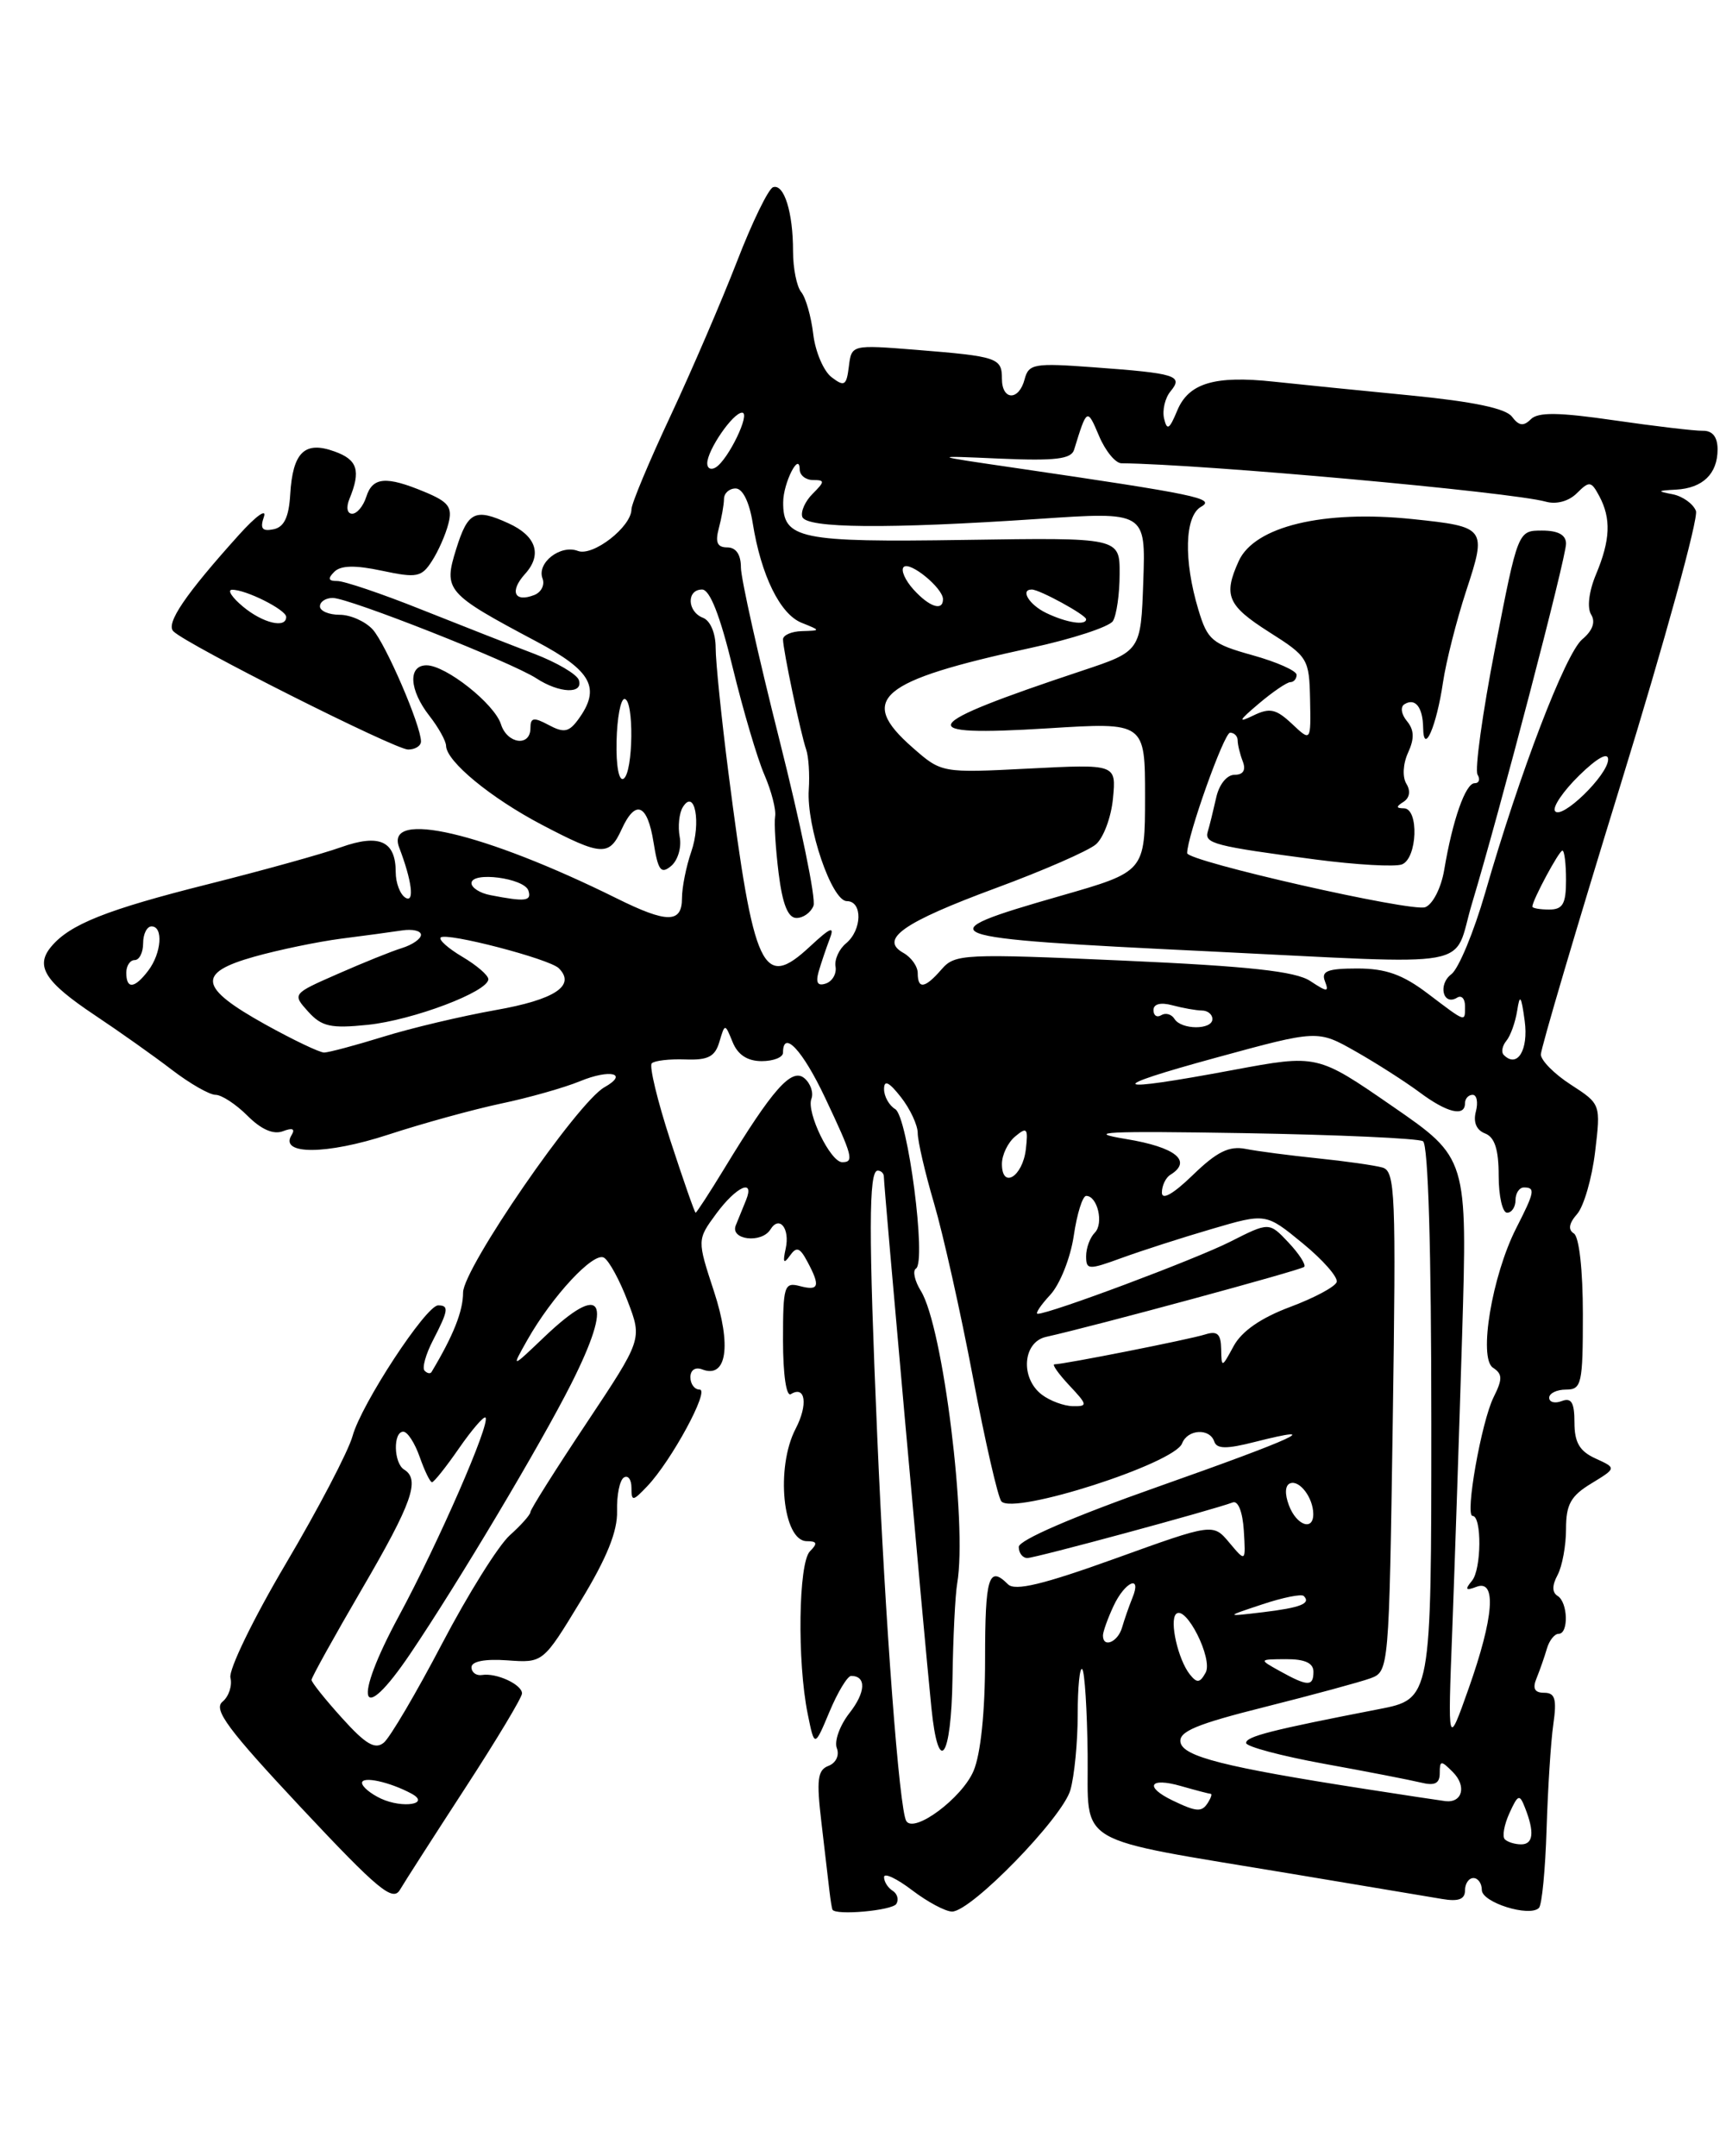 <?xml version="1.0" encoding="UTF-8" standalone="no"?>
<!DOCTYPE svg PUBLIC "-//W3C//DTD SVG 1.1//EN" "http://www.w3.org/Graphics/SVG/1.1/DTD/svg11.dtd" >
<svg xmlns="http://www.w3.org/2000/svg" xmlns:xlink="http://www.w3.org/1999/xlink" version="1.1" viewBox="0 0 205 256">
 <g >
 <path fill="currentColor"
d=" M 106.46 226.07 C 106.77 225.56 106.58 224.86 106.02 224.51 C 105.46 224.16 105.00 223.44 105.00 222.89 C 105.00 222.34 106.50 223.05 108.34 224.45 C 110.18 225.85 112.32 226.99 113.09 226.98 C 115.38 226.95 126.19 215.84 127.13 212.55 C 127.61 210.88 128.00 206.85 128.00 203.59 C 128.00 200.33 128.24 197.91 128.54 198.20 C 128.83 198.50 129.12 203.04 129.18 208.30 C 129.30 219.39 127.09 218.10 153.50 222.51 C 161.75 223.89 169.74 225.22 171.25 225.48 C 173.22 225.82 174.00 225.53 174.00 224.47 C 174.00 223.66 174.45 223.00 175.00 223.00 C 175.55 223.00 176.00 223.64 176.00 224.42 C 176.00 225.90 181.66 227.67 182.78 226.55 C 183.14 226.20 183.54 221.99 183.69 217.20 C 183.84 212.42 184.19 206.81 184.49 204.75 C 184.92 201.74 184.70 201.00 183.40 201.00 C 182.26 201.00 181.99 200.49 182.51 199.25 C 182.90 198.29 183.45 196.71 183.73 195.75 C 184.01 194.79 184.63 194.00 185.12 194.00 C 186.33 194.00 186.23 190.26 185.00 189.50 C 184.33 189.08 184.33 188.26 185.00 187.01 C 185.55 185.97 186.00 183.52 186.00 181.55 C 186.00 178.64 186.56 177.63 189.00 176.15 C 192.00 174.32 192.00 174.32 189.50 173.18 C 187.61 172.32 187.00 171.28 187.00 168.91 C 187.00 166.54 186.64 165.93 185.50 166.36 C 184.68 166.68 184.00 166.50 184.00 165.97 C 184.00 165.44 184.90 165.00 186.00 165.00 C 187.85 165.00 188.00 164.33 188.00 156.06 C 188.00 150.81 187.56 146.85 186.93 146.46 C 186.22 146.02 186.34 145.26 187.32 144.15 C 188.11 143.24 189.07 139.94 189.45 136.80 C 190.13 131.10 190.13 131.10 186.58 128.80 C 184.62 127.54 183.02 125.92 183.01 125.21 C 183.01 124.50 187.28 110.04 192.51 93.07 C 197.74 76.10 201.75 61.52 201.43 60.67 C 201.10 59.82 199.86 58.93 198.67 58.69 C 196.77 58.33 196.82 58.26 199.05 58.14 C 202.24 57.97 204.00 56.26 204.00 53.36 C 204.00 51.89 203.40 51.13 202.25 51.15 C 201.29 51.17 196.56 50.61 191.73 49.91 C 185.13 48.95 182.68 48.92 181.82 49.78 C 180.95 50.65 180.40 50.57 179.58 49.48 C 178.85 48.49 174.94 47.68 167.50 46.95 C 161.45 46.36 154.16 45.63 151.30 45.32 C 144.25 44.56 141.16 45.49 139.81 48.78 C 138.89 50.99 138.61 51.17 138.26 49.70 C 138.03 48.71 138.37 47.26 139.03 46.46 C 140.57 44.60 139.70 44.33 129.86 43.61 C 122.84 43.09 122.18 43.20 121.70 45.02 C 121.03 47.62 119.00 47.58 119.00 44.97 C 119.00 42.49 118.48 42.32 108.82 41.54 C 101.14 40.93 101.14 40.93 100.82 43.52 C 100.54 45.79 100.29 45.95 98.78 44.80 C 97.83 44.09 96.84 41.78 96.59 39.68 C 96.34 37.58 95.70 35.33 95.16 34.68 C 94.63 34.03 94.19 31.86 94.19 29.85 C 94.20 25.24 93.13 21.79 91.82 22.23 C 91.27 22.41 89.34 26.37 87.54 31.03 C 85.73 35.69 82.18 43.95 79.63 49.40 C 77.08 54.84 75.00 59.82 75.00 60.47 C 75.00 62.55 70.43 66.10 68.64 65.42 C 66.57 64.62 63.72 66.84 64.44 68.70 C 64.73 69.46 64.28 70.34 63.44 70.66 C 61.08 71.57 60.50 70.21 62.36 68.15 C 64.43 65.87 63.70 63.64 60.40 62.14 C 56.42 60.32 55.57 60.74 54.18 65.20 C 52.65 70.10 52.96 70.46 63.71 76.17 C 70.31 79.67 71.40 81.71 68.67 85.44 C 67.57 86.94 66.97 87.05 65.17 86.09 C 63.38 85.13 63.00 85.20 63.00 86.46 C 63.00 88.71 60.24 88.34 59.50 86.00 C 58.73 83.57 52.95 79.00 50.66 79.00 C 48.43 79.00 48.60 81.93 51.00 85.00 C 52.08 86.38 52.97 87.98 52.98 88.56 C 53.02 90.41 58.29 94.75 64.35 97.93 C 71.44 101.65 72.36 101.70 73.82 98.50 C 75.47 94.87 76.89 95.43 77.62 100.01 C 78.16 103.38 78.50 103.83 79.71 102.83 C 80.51 102.16 80.97 100.61 80.73 99.38 C 80.50 98.14 80.66 96.55 81.10 95.84 C 82.52 93.55 83.30 97.69 82.10 101.14 C 81.50 102.88 81.00 105.36 81.00 106.65 C 81.00 109.64 79.24 109.65 73.22 106.66 C 57.44 98.85 45.67 96.10 47.41 100.63 C 48.93 104.60 49.26 107.28 48.15 106.59 C 47.52 106.20 47.00 104.84 47.00 103.56 C 47.00 99.86 45.06 98.98 40.50 100.60 C 38.30 101.39 31.23 103.35 24.79 104.97 C 12.67 108.01 8.27 109.76 6.07 112.42 C 4.15 114.72 5.34 116.59 11.21 120.51 C 14.12 122.45 18.25 125.37 20.40 127.02 C 22.54 128.66 24.88 130.00 25.60 130.00 C 26.32 130.00 28.03 131.12 29.40 132.49 C 31.03 134.12 32.48 134.75 33.61 134.32 C 34.76 133.88 35.09 134.04 34.62 134.80 C 33.17 137.15 38.80 137.12 46.11 134.73 C 50.17 133.40 56.20 131.74 59.50 131.04 C 62.80 130.35 67.03 129.15 68.90 128.38 C 72.47 126.91 74.71 127.46 71.79 129.10 C 68.58 130.90 55.00 150.61 55.00 153.48 C 55.00 155.69 53.85 158.58 51.25 162.92 C 51.11 163.15 50.74 163.08 50.43 162.76 C 50.11 162.44 50.56 160.82 51.43 159.14 C 53.26 155.60 53.35 155.00 52.04 155.00 C 50.60 155.00 42.91 166.72 41.87 170.53 C 41.36 172.35 37.80 179.16 33.95 185.67 C 30.10 192.18 27.14 198.27 27.37 199.21 C 27.60 200.16 27.18 201.44 26.42 202.07 C 25.31 202.99 27.09 205.38 35.77 214.65 C 44.90 224.39 46.65 225.84 47.50 224.40 C 48.05 223.46 51.54 218.03 55.25 212.32 C 58.96 206.62 62.00 201.56 62.00 201.08 C 62.00 200.02 58.96 198.61 57.25 198.89 C 56.56 199.00 56.00 198.58 56.00 197.97 C 56.00 197.27 57.60 196.96 60.25 197.15 C 64.50 197.46 64.50 197.46 68.94 190.15 C 72.07 185.02 73.36 181.82 73.29 179.42 C 73.24 177.54 73.60 175.75 74.10 175.44 C 74.59 175.13 75.00 175.68 75.00 176.66 C 75.00 178.30 75.15 178.29 76.88 176.47 C 79.75 173.45 84.33 165.00 83.10 165.00 C 82.49 165.00 82.00 164.34 82.00 163.53 C 82.00 162.67 82.59 162.29 83.42 162.61 C 86.32 163.72 86.91 159.78 84.80 153.34 C 82.79 147.21 82.79 147.21 85.08 144.10 C 87.46 140.88 89.67 139.88 88.61 142.50 C 88.27 143.32 87.73 144.68 87.39 145.50 C 86.69 147.23 90.46 147.68 91.51 145.98 C 92.57 144.27 93.84 145.87 93.32 148.25 C 92.95 149.92 93.08 150.14 93.81 149.11 C 94.60 147.99 94.99 148.11 95.89 149.80 C 97.46 152.73 97.28 153.31 95.00 152.71 C 93.14 152.22 93.00 152.68 93.00 159.15 C 93.00 163.20 93.39 165.88 93.93 165.54 C 95.67 164.47 95.99 166.78 94.50 169.65 C 92.10 174.24 92.97 183.00 95.83 183.00 C 97.05 183.00 97.13 183.27 96.20 184.20 C 94.83 185.57 94.67 197.29 95.93 203.50 C 96.74 207.50 96.74 207.50 98.52 203.25 C 99.50 200.91 100.66 199.00 101.09 199.00 C 102.92 199.00 102.83 200.94 100.89 203.41 C 99.75 204.87 99.07 206.74 99.39 207.57 C 99.72 208.43 99.30 209.33 98.40 209.68 C 97.10 210.17 96.96 211.32 97.56 216.39 C 97.95 219.75 98.38 223.40 98.51 224.50 C 98.64 225.60 98.80 226.61 98.87 226.75 C 99.24 227.47 105.97 226.86 106.46 226.07 Z  M 50.00 88.04 C 50.00 86.16 45.82 76.47 44.27 74.75 C 43.40 73.79 41.63 73.00 40.35 73.00 C 39.06 73.00 38.00 72.55 38.00 72.00 C 38.00 71.45 38.68 71.00 39.52 71.00 C 41.44 71.00 60.77 78.63 63.71 80.55 C 66.44 82.33 69.31 82.44 68.75 80.75 C 68.52 80.06 66.12 78.65 63.42 77.62 C 60.71 76.59 54.67 74.22 50.00 72.36 C 45.33 70.49 40.85 68.98 40.05 68.99 C 38.99 69.00 38.90 68.70 39.70 67.90 C 40.47 67.13 42.17 67.09 45.37 67.77 C 49.50 68.65 50.07 68.54 51.30 66.62 C 52.06 65.45 52.94 63.45 53.26 62.17 C 53.76 60.22 53.29 59.60 50.46 58.42 C 45.86 56.50 44.25 56.63 43.50 59.00 C 43.15 60.10 42.40 61.00 41.83 61.00 C 41.23 61.00 41.09 60.25 41.50 59.25 C 42.88 55.89 42.48 54.59 39.74 53.61 C 36.19 52.32 34.77 53.69 34.47 58.70 C 34.31 61.42 33.74 62.60 32.47 62.85 C 31.14 63.12 30.86 62.76 31.35 61.35 C 31.70 60.33 30.37 61.30 28.39 63.50 C 22.01 70.58 19.65 74.05 20.60 74.97 C 22.25 76.59 46.92 89.00 48.47 89.00 C 49.31 89.00 50.00 88.57 50.00 88.04 Z  M 178.73 218.40 C 178.40 218.07 178.65 216.68 179.27 215.31 C 180.30 213.05 180.48 212.99 181.13 214.66 C 182.27 217.55 182.12 219.00 180.67 219.00 C 179.93 219.00 179.06 218.73 178.73 218.40 Z  M 107.64 216.23 C 106.81 214.89 105.14 192.77 104.19 170.50 C 103.16 146.44 103.17 139.00 104.24 139.00 C 104.66 139.00 104.99 139.34 104.98 139.75 C 104.95 140.56 109.74 194.08 110.62 202.75 C 111.45 211.02 112.99 208.88 113.13 199.25 C 113.20 194.44 113.45 189.38 113.69 188.00 C 114.90 180.92 112.00 157.54 109.38 153.30 C 108.63 152.09 108.37 150.89 108.79 150.63 C 110.06 149.84 107.82 132.59 106.33 131.70 C 105.60 131.26 105.00 130.19 105.00 129.32 C 105.00 128.19 105.58 128.46 107.00 130.27 C 108.10 131.67 109.00 133.60 109.00 134.55 C 109.00 135.50 109.87 139.26 110.94 142.89 C 112.01 146.53 114.09 155.80 115.55 163.50 C 117.01 171.20 118.54 177.85 118.94 178.28 C 120.44 179.90 139.48 173.79 140.40 171.39 C 141.05 169.70 143.68 169.55 144.22 171.17 C 144.52 172.06 145.69 172.07 149.02 171.22 C 157.60 169.05 153.85 170.78 137.52 176.54 C 127.47 180.08 121.00 182.88 121.00 183.68 C 121.00 184.41 121.46 185.00 122.02 185.00 C 122.97 185.00 144.07 179.29 146.41 178.40 C 147.05 178.15 147.59 179.52 147.73 181.74 C 147.96 185.50 147.96 185.50 146.02 183.19 C 144.08 180.87 144.08 180.87 132.46 185.06 C 123.88 188.15 120.55 188.95 119.72 188.12 C 117.43 185.83 117.00 187.24 117.00 197.03 C 117.00 203.28 116.48 208.28 115.63 210.28 C 114.26 213.51 108.57 217.74 107.64 216.23 Z  M 45.25 213.57 C 44.01 212.99 43.00 212.15 43.00 211.70 C 43.00 210.87 46.27 211.58 48.86 212.97 C 51.19 214.22 47.85 214.77 45.25 213.57 Z  M 139.25 213.78 C 135.88 212.15 136.54 211.01 140.24 212.07 C 142.03 212.58 143.63 213.00 143.80 213.00 C 143.98 213.00 143.84 213.45 143.50 214.00 C 142.75 215.21 142.16 215.18 139.25 213.78 Z  M 162.00 212.40 C 145.42 209.82 140.54 208.58 140.21 206.89 C 139.97 205.61 142.07 204.73 150.25 202.68 C 155.93 201.25 161.58 199.72 162.78 199.28 C 164.96 198.47 164.98 198.24 165.42 168.78 C 165.82 141.60 165.72 139.05 164.18 138.63 C 163.26 138.37 159.80 137.88 156.50 137.54 C 153.20 137.20 149.35 136.70 147.94 136.42 C 145.98 136.04 144.53 136.76 141.69 139.51 C 139.36 141.77 138.00 142.55 138.00 141.61 C 138.00 140.79 138.45 139.84 139.00 139.50 C 141.66 137.86 139.64 136.22 133.75 135.25 C 128.67 134.41 131.31 134.28 147.76 134.55 C 158.91 134.74 168.47 135.17 169.01 135.51 C 169.63 135.89 170.00 148.38 170.00 168.93 C 170.00 201.74 170.00 201.74 163.75 202.95 C 150.97 205.43 148.00 206.19 148.00 206.96 C 148.00 207.39 152.16 208.50 157.25 209.43 C 162.34 210.35 167.51 211.36 168.75 211.66 C 170.41 212.07 171.00 211.78 171.00 210.54 C 171.00 209.01 171.15 209.00 172.56 210.42 C 174.21 212.07 173.70 214.09 171.69 213.87 C 171.04 213.79 166.68 213.13 162.00 212.40 Z  M 40.63 204.01 C 38.63 201.80 37.00 199.76 37.00 199.47 C 37.00 199.18 39.70 194.32 43.00 188.66 C 48.95 178.46 49.93 175.69 48.00 174.50 C 46.75 173.73 46.67 170.00 47.90 170.00 C 48.40 170.00 49.27 171.35 49.85 173.00 C 50.43 174.65 51.08 176.00 51.31 176.00 C 51.54 176.00 52.98 174.19 54.51 171.98 C 56.04 169.77 57.46 168.13 57.66 168.32 C 58.29 168.95 52.07 183.20 47.38 191.88 C 41.82 202.17 42.75 205.22 48.74 196.35 C 54.42 187.94 64.21 171.52 67.86 164.28 C 72.89 154.30 71.62 152.11 64.65 158.75 C 60.72 162.50 60.72 162.50 62.61 159.15 C 65.57 153.91 70.52 148.59 71.74 149.34 C 72.35 149.71 73.62 152.05 74.56 154.53 C 76.28 159.03 76.28 159.03 69.64 169.01 C 65.99 174.49 63.00 179.23 63.00 179.54 C 63.00 179.85 61.90 181.09 60.55 182.30 C 59.20 183.51 55.58 189.30 52.51 195.16 C 49.44 201.02 46.32 206.32 45.59 206.92 C 44.56 207.78 43.43 207.12 40.63 204.01 Z  M 172.49 193.50 C 172.78 185.80 173.31 170.05 173.66 158.50 C 174.29 137.50 174.29 137.50 165.37 131.35 C 156.45 125.19 156.45 125.19 146.47 127.05 C 131.70 129.81 130.98 129.26 144.50 125.57 C 156.50 122.29 156.50 122.29 161.00 124.84 C 163.47 126.24 166.89 128.43 168.59 129.69 C 171.87 132.14 174.00 132.65 174.00 131.00 C 174.00 130.45 174.41 130.00 174.91 130.00 C 175.40 130.00 175.58 130.89 175.29 131.99 C 174.96 133.25 175.36 134.20 176.39 134.59 C 177.53 135.03 178.00 136.49 178.00 139.61 C 178.00 142.02 178.45 144.00 179.00 144.00 C 179.55 144.00 180.00 143.32 180.00 142.50 C 180.00 141.68 180.45 141.00 181.00 141.00 C 182.38 141.00 182.28 141.53 180.09 145.82 C 177.21 151.47 175.58 161.26 177.32 162.40 C 178.46 163.15 178.48 163.74 177.40 165.90 C 175.95 168.81 173.97 180.00 174.90 180.00 C 176.01 180.01 175.96 186.35 174.83 187.70 C 173.96 188.75 174.07 188.91 175.36 188.42 C 177.78 187.49 177.43 192.03 174.43 200.50 C 171.95 207.50 171.95 207.50 172.49 193.50 Z  M 141.31 198.81 C 139.92 197.05 138.88 192.46 139.68 191.65 C 140.83 190.50 144.11 196.99 143.19 198.62 C 142.51 199.85 142.16 199.88 141.31 198.81 Z  M 152.00 198.42 C 149.50 197.03 149.50 197.03 152.75 197.01 C 154.98 197.00 156.00 197.47 156.00 198.50 C 156.00 200.28 155.33 200.27 152.00 198.42 Z  M 131.00 194.20 C 131.00 193.76 131.56 192.19 132.25 190.71 C 133.61 187.78 135.67 186.90 134.49 189.75 C 134.10 190.71 133.55 192.29 133.27 193.25 C 132.77 194.99 131.00 195.73 131.00 194.20 Z  M 149.93 190.50 C 152.36 189.69 154.58 189.24 154.85 189.51 C 155.74 190.40 154.47 190.90 149.96 191.44 C 145.50 191.97 145.50 191.97 149.93 190.50 Z  M 153.09 178.75 C 152.57 177.38 152.63 176.35 153.24 176.13 C 154.35 175.71 155.96 177.84 155.98 179.75 C 156.01 181.84 153.99 181.14 153.09 178.75 Z  M 123.75 165.61 C 121.15 163.64 121.47 159.35 124.25 158.74 C 129.96 157.47 154.51 150.82 154.90 150.43 C 155.14 150.19 154.31 148.89 153.04 147.54 C 150.74 145.10 150.74 145.10 146.12 147.44 C 141.96 149.54 124.71 156.00 123.25 156.00 C 122.92 156.00 123.59 154.99 124.74 153.75 C 125.89 152.51 127.14 149.37 127.53 146.75 C 127.91 144.14 128.58 142.00 129.01 142.00 C 130.35 142.00 131.12 145.28 130.03 146.37 C 129.46 146.94 129.00 148.19 129.00 149.16 C 129.00 150.80 129.28 150.81 133.25 149.36 C 135.59 148.51 140.39 146.96 143.92 145.93 C 150.35 144.04 150.35 144.04 154.72 147.63 C 157.13 149.60 158.94 151.67 158.76 152.23 C 158.57 152.80 156.07 154.13 153.20 155.20 C 149.78 156.48 147.49 158.06 146.53 159.82 C 145.11 162.44 145.08 162.45 145.04 160.18 C 145.01 158.39 144.58 158.00 143.15 158.45 C 141.31 159.04 126.35 162.00 125.24 162.00 C 124.92 162.00 125.71 163.12 127.00 164.50 C 129.18 166.82 129.21 167.00 127.42 166.97 C 126.37 166.95 124.71 166.34 123.75 165.61 Z  M 79.62 135.42 C 78.08 130.70 77.09 126.58 77.41 126.26 C 77.73 125.94 79.52 125.73 81.39 125.80 C 84.09 125.90 84.92 125.48 85.44 123.72 C 86.10 121.50 86.10 121.50 87.02 123.75 C 87.63 125.25 88.78 126.00 90.47 126.00 C 91.86 126.00 93.00 125.55 93.00 125.00 C 93.00 122.20 95.33 124.70 98.00 130.35 C 101.28 137.29 101.47 138.00 100.03 138.00 C 98.64 138.00 95.76 132.08 96.37 130.48 C 96.65 129.75 96.27 128.64 95.53 128.02 C 94.02 126.77 91.77 129.31 86.03 138.75 C 84.27 141.64 82.73 144.00 82.62 144.00 C 82.51 144.00 81.16 140.14 79.62 135.42 Z  M 119.00 138.21 C 119.00 137.13 119.71 135.65 120.59 134.93 C 121.98 133.77 122.13 133.96 121.84 136.48 C 121.45 139.74 119.00 141.23 119.00 138.21 Z  M 178.61 125.27 C 178.28 124.95 178.42 124.19 178.91 123.59 C 179.41 122.99 179.98 121.38 180.20 120.00 C 180.51 117.97 180.68 118.20 181.09 121.22 C 181.56 124.68 180.21 126.88 178.61 125.27 Z  M 31.50 121.64 C 23.61 117.25 23.33 115.53 30.19 113.60 C 33.11 112.78 37.75 111.82 40.50 111.46 C 43.25 111.11 46.51 110.67 47.75 110.48 C 48.99 110.29 50.00 110.52 50.00 111.00 C 50.00 111.48 48.99 112.18 47.75 112.57 C 46.51 112.95 43.07 114.34 40.10 115.65 C 34.72 118.01 34.71 118.02 36.60 120.12 C 38.21 121.90 39.28 122.14 43.67 121.69 C 49.03 121.14 58.00 117.75 58.00 116.27 C 58.00 115.81 56.62 114.62 54.93 113.62 C 53.24 112.62 52.08 111.59 52.34 111.32 C 53.00 110.67 65.26 113.86 66.37 114.97 C 68.43 117.03 65.90 118.70 58.85 119.94 C 54.81 120.66 48.80 122.08 45.50 123.11 C 42.20 124.13 39.05 124.97 38.50 124.98 C 37.95 124.98 34.80 123.47 31.50 121.64 Z  M 139.49 120.98 C 139.14 120.42 138.44 120.23 137.93 120.54 C 137.42 120.86 137.00 120.59 137.00 119.94 C 137.00 119.21 137.85 118.99 139.25 119.37 C 140.49 119.70 142.06 119.98 142.75 119.99 C 143.44 119.99 144.00 120.45 144.00 121.00 C 144.00 122.31 140.30 122.30 139.49 120.98 Z  M 169.57 117.97 C 166.59 115.71 164.58 115.00 161.21 115.00 C 157.68 115.00 156.90 115.31 157.36 116.50 C 157.87 117.83 157.66 117.83 155.61 116.48 C 153.86 115.33 148.36 114.73 133.39 114.06 C 114.45 113.22 113.42 113.27 111.84 115.09 C 109.86 117.37 109.00 117.51 109.00 115.55 C 109.00 114.75 108.23 113.67 107.30 113.15 C 104.40 111.53 107.25 109.53 118.28 105.45 C 123.90 103.38 129.24 101.04 130.15 100.27 C 131.06 99.50 131.98 97.04 132.19 94.80 C 132.58 90.73 132.58 90.73 122.21 91.26 C 111.83 91.79 111.83 91.79 108.37 88.75 C 101.82 83.00 104.37 80.85 122.44 76.93 C 127.36 75.87 131.74 74.43 132.18 73.75 C 132.61 73.06 132.98 70.55 132.98 68.16 C 133.00 63.83 133.00 63.83 114.59 64.11 C 94.97 64.41 92.98 64.00 93.02 59.63 C 93.03 57.34 94.96 53.54 94.98 55.75 C 94.99 56.44 95.71 57.00 96.57 57.00 C 97.98 57.00 97.98 57.17 96.53 58.62 C 95.64 59.50 95.08 60.74 95.29 61.37 C 95.75 62.74 105.39 62.82 123.29 61.62 C 136.08 60.75 136.08 60.75 135.79 69.04 C 135.50 77.32 135.50 77.32 128.50 79.65 C 108.89 86.17 108.12 87.50 124.50 86.48 C 136.00 85.76 136.00 85.76 136.00 94.63 C 135.99 103.50 135.99 103.50 125.98 106.37 C 109.67 111.05 110.51 111.37 143.50 112.96 C 176.15 114.54 172.44 115.21 174.84 107.25 C 178.17 96.19 186.00 66.24 186.00 64.56 C 186.00 63.51 185.06 63.00 183.15 63.00 C 180.29 63.00 180.29 63.00 177.57 76.98 C 176.08 84.67 175.14 91.42 175.49 91.98 C 175.83 92.54 175.68 93.00 175.14 93.00 C 174.06 93.00 172.52 97.38 171.53 103.30 C 171.17 105.42 170.18 107.38 169.28 107.72 C 167.70 108.33 141.00 102.27 141.00 101.30 C 141.00 99.30 145.38 87.00 146.10 87.00 C 146.59 87.00 147.00 87.41 147.00 87.92 C 147.00 88.42 147.27 89.55 147.61 90.42 C 148.00 91.45 147.66 92.00 146.63 92.00 C 145.71 92.00 144.78 93.16 144.44 94.75 C 144.10 96.26 143.66 98.06 143.45 98.74 C 143.02 100.16 144.22 100.47 156.26 102.06 C 161.07 102.69 165.69 102.95 166.51 102.64 C 168.34 101.93 168.55 96.01 166.75 95.98 C 165.80 95.97 165.78 95.79 166.70 95.21 C 167.43 94.74 167.56 93.91 167.04 93.07 C 166.55 92.27 166.63 90.70 167.24 89.37 C 168.01 87.69 167.97 86.67 167.10 85.62 C 166.43 84.81 166.30 83.93 166.81 83.62 C 168.09 82.83 168.99 83.97 169.03 86.42 C 169.08 89.78 170.62 86.25 171.39 81.00 C 171.76 78.53 173.00 73.64 174.15 70.13 C 176.60 62.68 176.50 62.55 167.80 61.64 C 157.19 60.53 149.01 62.50 147.13 66.61 C 145.27 70.71 145.78 71.90 150.75 75.06 C 155.35 77.97 155.50 78.23 155.60 83.07 C 155.70 88.07 155.70 88.07 153.45 85.95 C 151.55 84.17 150.81 84.01 148.84 84.97 C 146.98 85.87 147.11 85.58 149.50 83.56 C 151.15 82.16 152.84 81.01 153.25 81.00 C 153.66 81.00 154.00 80.61 154.00 80.13 C 154.00 79.65 151.64 78.60 148.76 77.80 C 143.96 76.46 143.42 76.01 142.34 72.42 C 140.56 66.52 140.70 61.27 142.66 60.17 C 144.41 59.19 142.12 58.72 120.50 55.55 C 110.50 54.09 110.50 54.09 118.82 54.46 C 125.33 54.74 127.23 54.51 127.57 53.41 C 129.10 48.44 129.12 48.43 130.53 51.75 C 131.28 53.54 132.49 55.01 133.20 55.01 C 142.84 55.11 179.48 58.42 183.60 59.57 C 184.86 59.92 186.34 59.52 187.30 58.55 C 188.77 57.09 188.99 57.12 189.95 58.91 C 191.37 61.57 191.27 64.11 189.57 68.18 C 188.72 70.20 188.48 72.16 188.98 72.97 C 189.53 73.85 189.16 74.88 187.93 75.91 C 185.93 77.59 180.51 91.73 176.40 106.00 C 175.05 110.67 173.24 115.03 172.38 115.68 C 170.75 116.90 171.40 119.49 173.07 118.46 C 173.58 118.14 174.00 118.58 174.00 119.44 C 174.00 121.41 174.21 121.48 169.57 117.97 Z  M 15.00 115.50 C 15.00 114.67 15.45 114.00 16.00 114.00 C 16.55 114.00 17.00 113.10 17.00 112.00 C 17.00 110.90 17.45 110.00 18.00 110.00 C 19.42 110.00 19.18 113.18 17.61 115.25 C 15.98 117.40 15.00 117.49 15.00 115.50 Z  M 97.23 115.38 C 97.53 114.35 98.12 112.60 98.54 111.50 C 99.15 109.91 98.68 110.09 96.21 112.38 C 90.59 117.61 89.55 115.39 86.51 91.70 C 85.68 85.21 85.00 78.56 85.00 76.92 C 85.00 75.19 84.37 73.70 83.50 73.36 C 81.61 72.64 81.52 70.00 83.39 70.00 C 84.31 70.00 85.53 73.10 87.02 79.25 C 88.26 84.34 89.95 90.08 90.79 92.00 C 91.62 93.92 92.20 96.15 92.06 96.95 C 91.93 97.75 92.12 100.79 92.48 103.70 C 92.94 107.38 93.59 109.00 94.60 109.00 C 95.41 109.00 96.31 108.35 96.62 107.55 C 96.93 106.75 95.11 97.92 92.59 87.92 C 90.07 77.93 88.00 68.68 88.00 67.38 C 88.00 65.85 87.42 65.00 86.38 65.00 C 85.19 65.00 84.93 64.40 85.37 62.75 C 85.70 61.51 85.98 59.94 85.99 59.25 C 85.99 58.56 86.62 58.00 87.37 58.00 C 88.21 58.00 89.00 59.61 89.40 62.10 C 90.39 68.31 92.65 72.93 95.21 73.95 C 97.50 74.87 97.50 74.87 95.25 74.94 C 94.01 74.97 93.00 75.42 93.00 75.92 C 93.00 77.17 95.10 87.12 95.75 89.00 C 96.04 89.83 96.18 91.97 96.06 93.76 C 95.77 98.15 98.79 107.00 100.58 107.00 C 102.46 107.00 102.40 110.42 100.49 112.01 C 99.65 112.70 99.09 113.95 99.24 114.78 C 99.38 115.61 98.87 116.51 98.10 116.78 C 97.12 117.12 96.86 116.70 97.23 115.38 Z  M 182.00 107.65 C 182.00 106.91 185.17 101.00 185.57 101.00 C 185.81 101.00 186.00 102.58 186.00 104.50 C 186.00 107.33 185.62 108.00 184.00 108.00 C 182.90 108.00 182.00 107.84 182.00 107.65 Z  M 58.25 106.29 C 57.01 106.06 56.00 105.41 56.00 104.87 C 56.00 103.44 62.27 104.26 62.76 105.75 C 63.17 107.01 62.41 107.10 58.25 106.29 Z  M 184.68 96.29 C 184.39 95.81 185.69 93.91 187.57 92.07 C 189.70 89.99 191.00 89.27 191.00 90.17 C 191.00 92.03 185.40 97.45 184.68 96.29 Z  M 73.23 88.02 C 73.29 85.26 73.71 83.00 74.17 83.00 C 75.32 83.00 75.22 91.75 74.06 92.47 C 73.51 92.80 73.16 90.95 73.23 88.02 Z  M 124.25 72.78 C 122.24 71.81 121.13 70.00 122.55 70.00 C 123.47 70.00 129.00 73.02 129.00 73.53 C 129.00 74.31 126.65 73.94 124.25 72.78 Z  M 108.49 69.99 C 107.50 68.89 106.97 67.69 107.33 67.33 C 108.06 66.60 112.00 69.83 112.00 71.15 C 112.00 72.61 110.38 72.08 108.49 69.99 Z  M 84.00 55.02 C 84.00 53.45 87.06 49.00 88.14 49.00 C 89.19 49.00 86.51 54.57 85.01 55.50 C 84.45 55.84 84.00 55.63 84.00 55.02 Z  M 28.86 72.03 C 27.56 70.95 26.97 70.05 27.55 70.03 C 29.15 69.98 33.98 72.40 33.99 73.25 C 34.01 74.66 31.22 74.00 28.86 72.03 Z "/>
</g>
</svg>